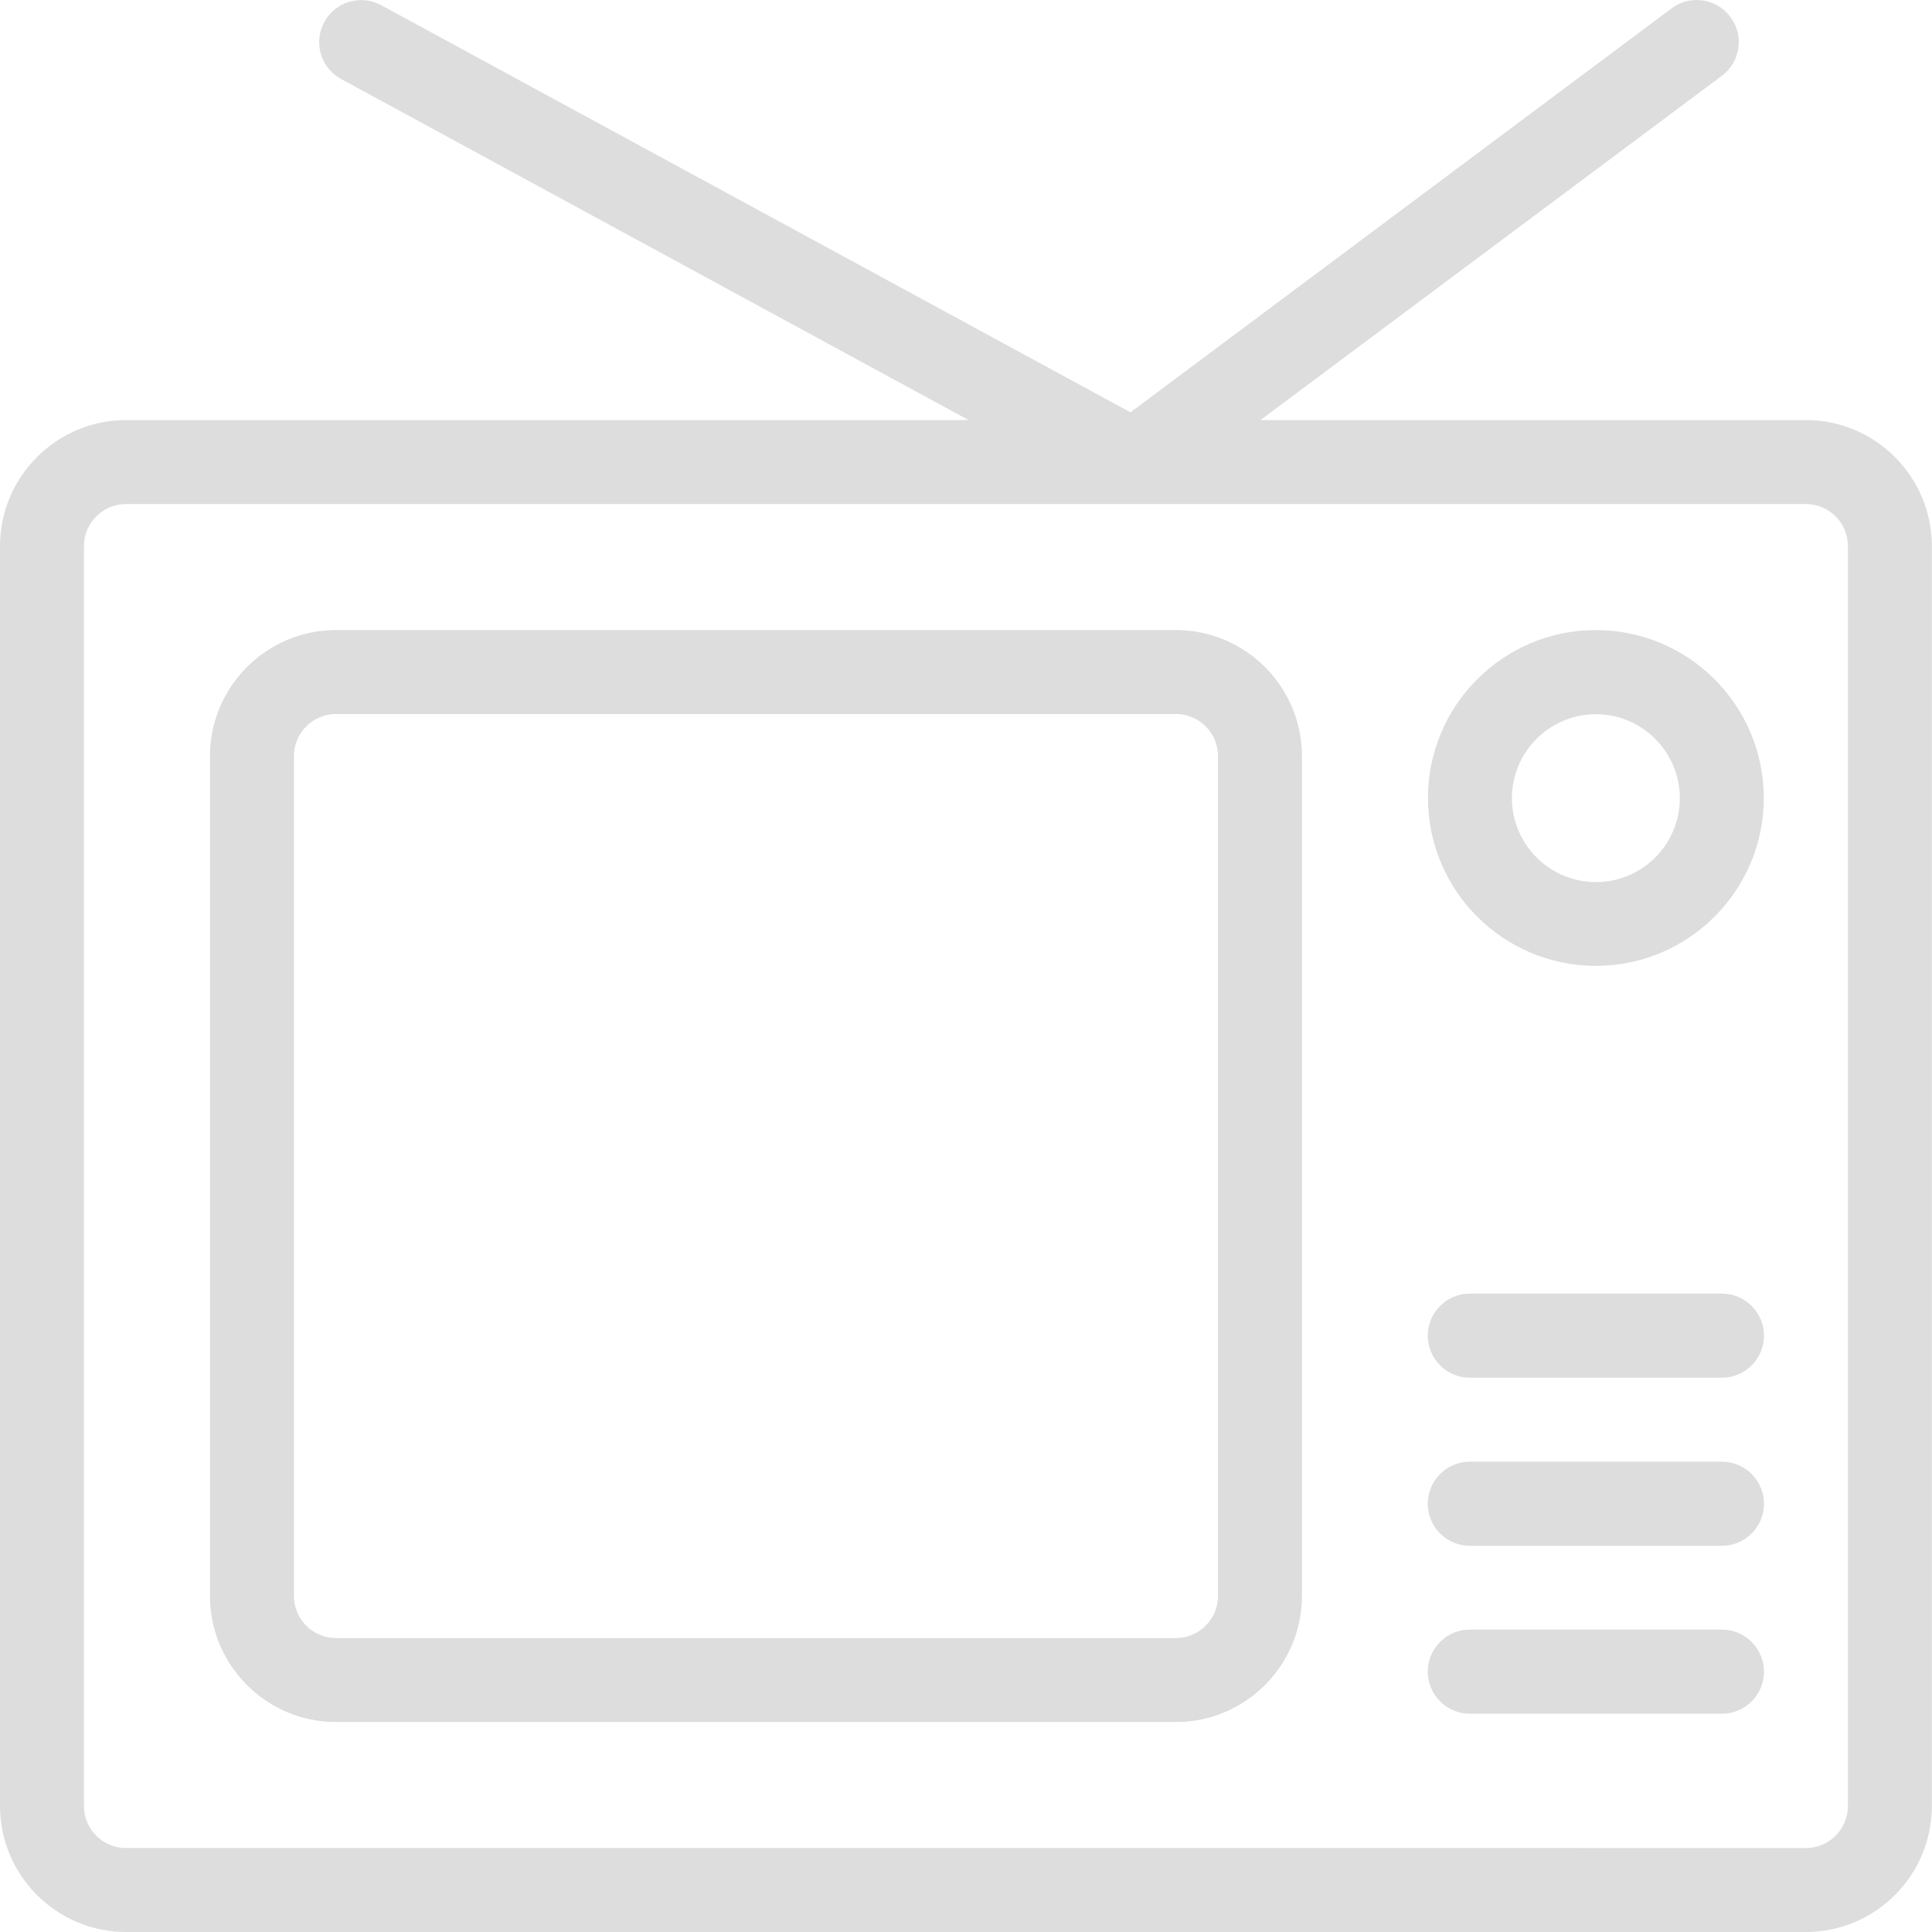 <?xml version="1.0" standalone="no"?><!DOCTYPE svg PUBLIC "-//W3C//DTD SVG 1.1//EN" "http://www.w3.org/Graphics/SVG/1.1/DTD/svg11.dtd"><svg t="1670042997339" class="icon" viewBox="0 0 1024 1024" version="1.1" xmlns="http://www.w3.org/2000/svg" p-id="9343" xmlns:xlink="http://www.w3.org/1999/xlink" width="200" height="200"><path d="M957.139 222.651H668.057L912.642 40.163c9.899-7.4 11.899-21.299 4.5-31.198C909.742-0.935 895.843-2.935 885.944 4.465L599.162 218.551 202.087 2.765c-10.799-5.9-24.298-1.9-30.198 8.899-5.9 10.799-1.9 24.398 8.899 30.198l332.579 180.788H66.796C29.998 222.651 0 252.649 0 289.447v667.757C0 994.002 29.998 1024 66.796 1024h890.343c36.798 0 66.796-29.998 66.796-66.796V289.447c0-36.798-29.998-66.796-66.796-66.796z m22.299 734.553c0 12.299-9.999 22.299-22.299 22.299H66.796c-12.299 0-22.299-9.999-22.299-22.299V289.447c0-12.299 9.999-22.299 22.299-22.299h890.343c12.299 0 22.299 9.999 22.299 22.299v667.757z" fill="#dddddd" p-id="9344"></path><path d="M623.26 333.944H178.089c-36.798 0-66.796 29.998-66.796 66.796v445.172c0 36.798 29.998 66.796 66.796 66.796h445.172c36.798 0 66.796-29.998 66.796-66.796V400.74c0-36.798-29.998-66.796-66.796-66.796z m22.299 511.967c0 12.299-9.999 22.299-22.299 22.299H178.089c-12.299 0-22.299-9.999-22.299-22.299V400.74c0-12.299 9.999-22.299 22.299-22.299h445.172c12.299 0 22.299 9.999 22.299 22.299v445.172zM845.846 333.944c-49.097 0-88.994 39.897-88.994 88.994s39.897 88.994 88.994 88.994 88.994-39.897 88.994-88.994-39.897-88.994-88.994-88.994z m0 133.591c-24.498 0-44.497-19.999-44.497-44.497s19.999-44.497 44.497-44.497 44.497 19.999 44.497 44.497-19.899 44.497-44.497 44.497zM912.642 774.716H779.05c-12.299 0-22.299 9.999-22.299 22.299s9.999 22.299 22.299 22.299h133.591c12.299 0 22.299-9.999 22.299-22.299s-9.999-22.299-22.299-22.299zM912.642 863.71H779.05c-12.299 0-22.299 9.999-22.299 22.299s9.999 22.299 22.299 22.299h133.591c12.299 0 22.299-9.999 22.299-22.299s-9.999-22.299-22.299-22.299zM912.642 685.622H779.05c-12.299 0-22.299 9.999-22.299 22.299s9.999 22.299 22.299 22.299h133.591c12.299 0 22.299-9.999 22.299-22.299s-9.999-22.299-22.299-22.299z" fill="#dddddd" p-id="9345"></path></svg>